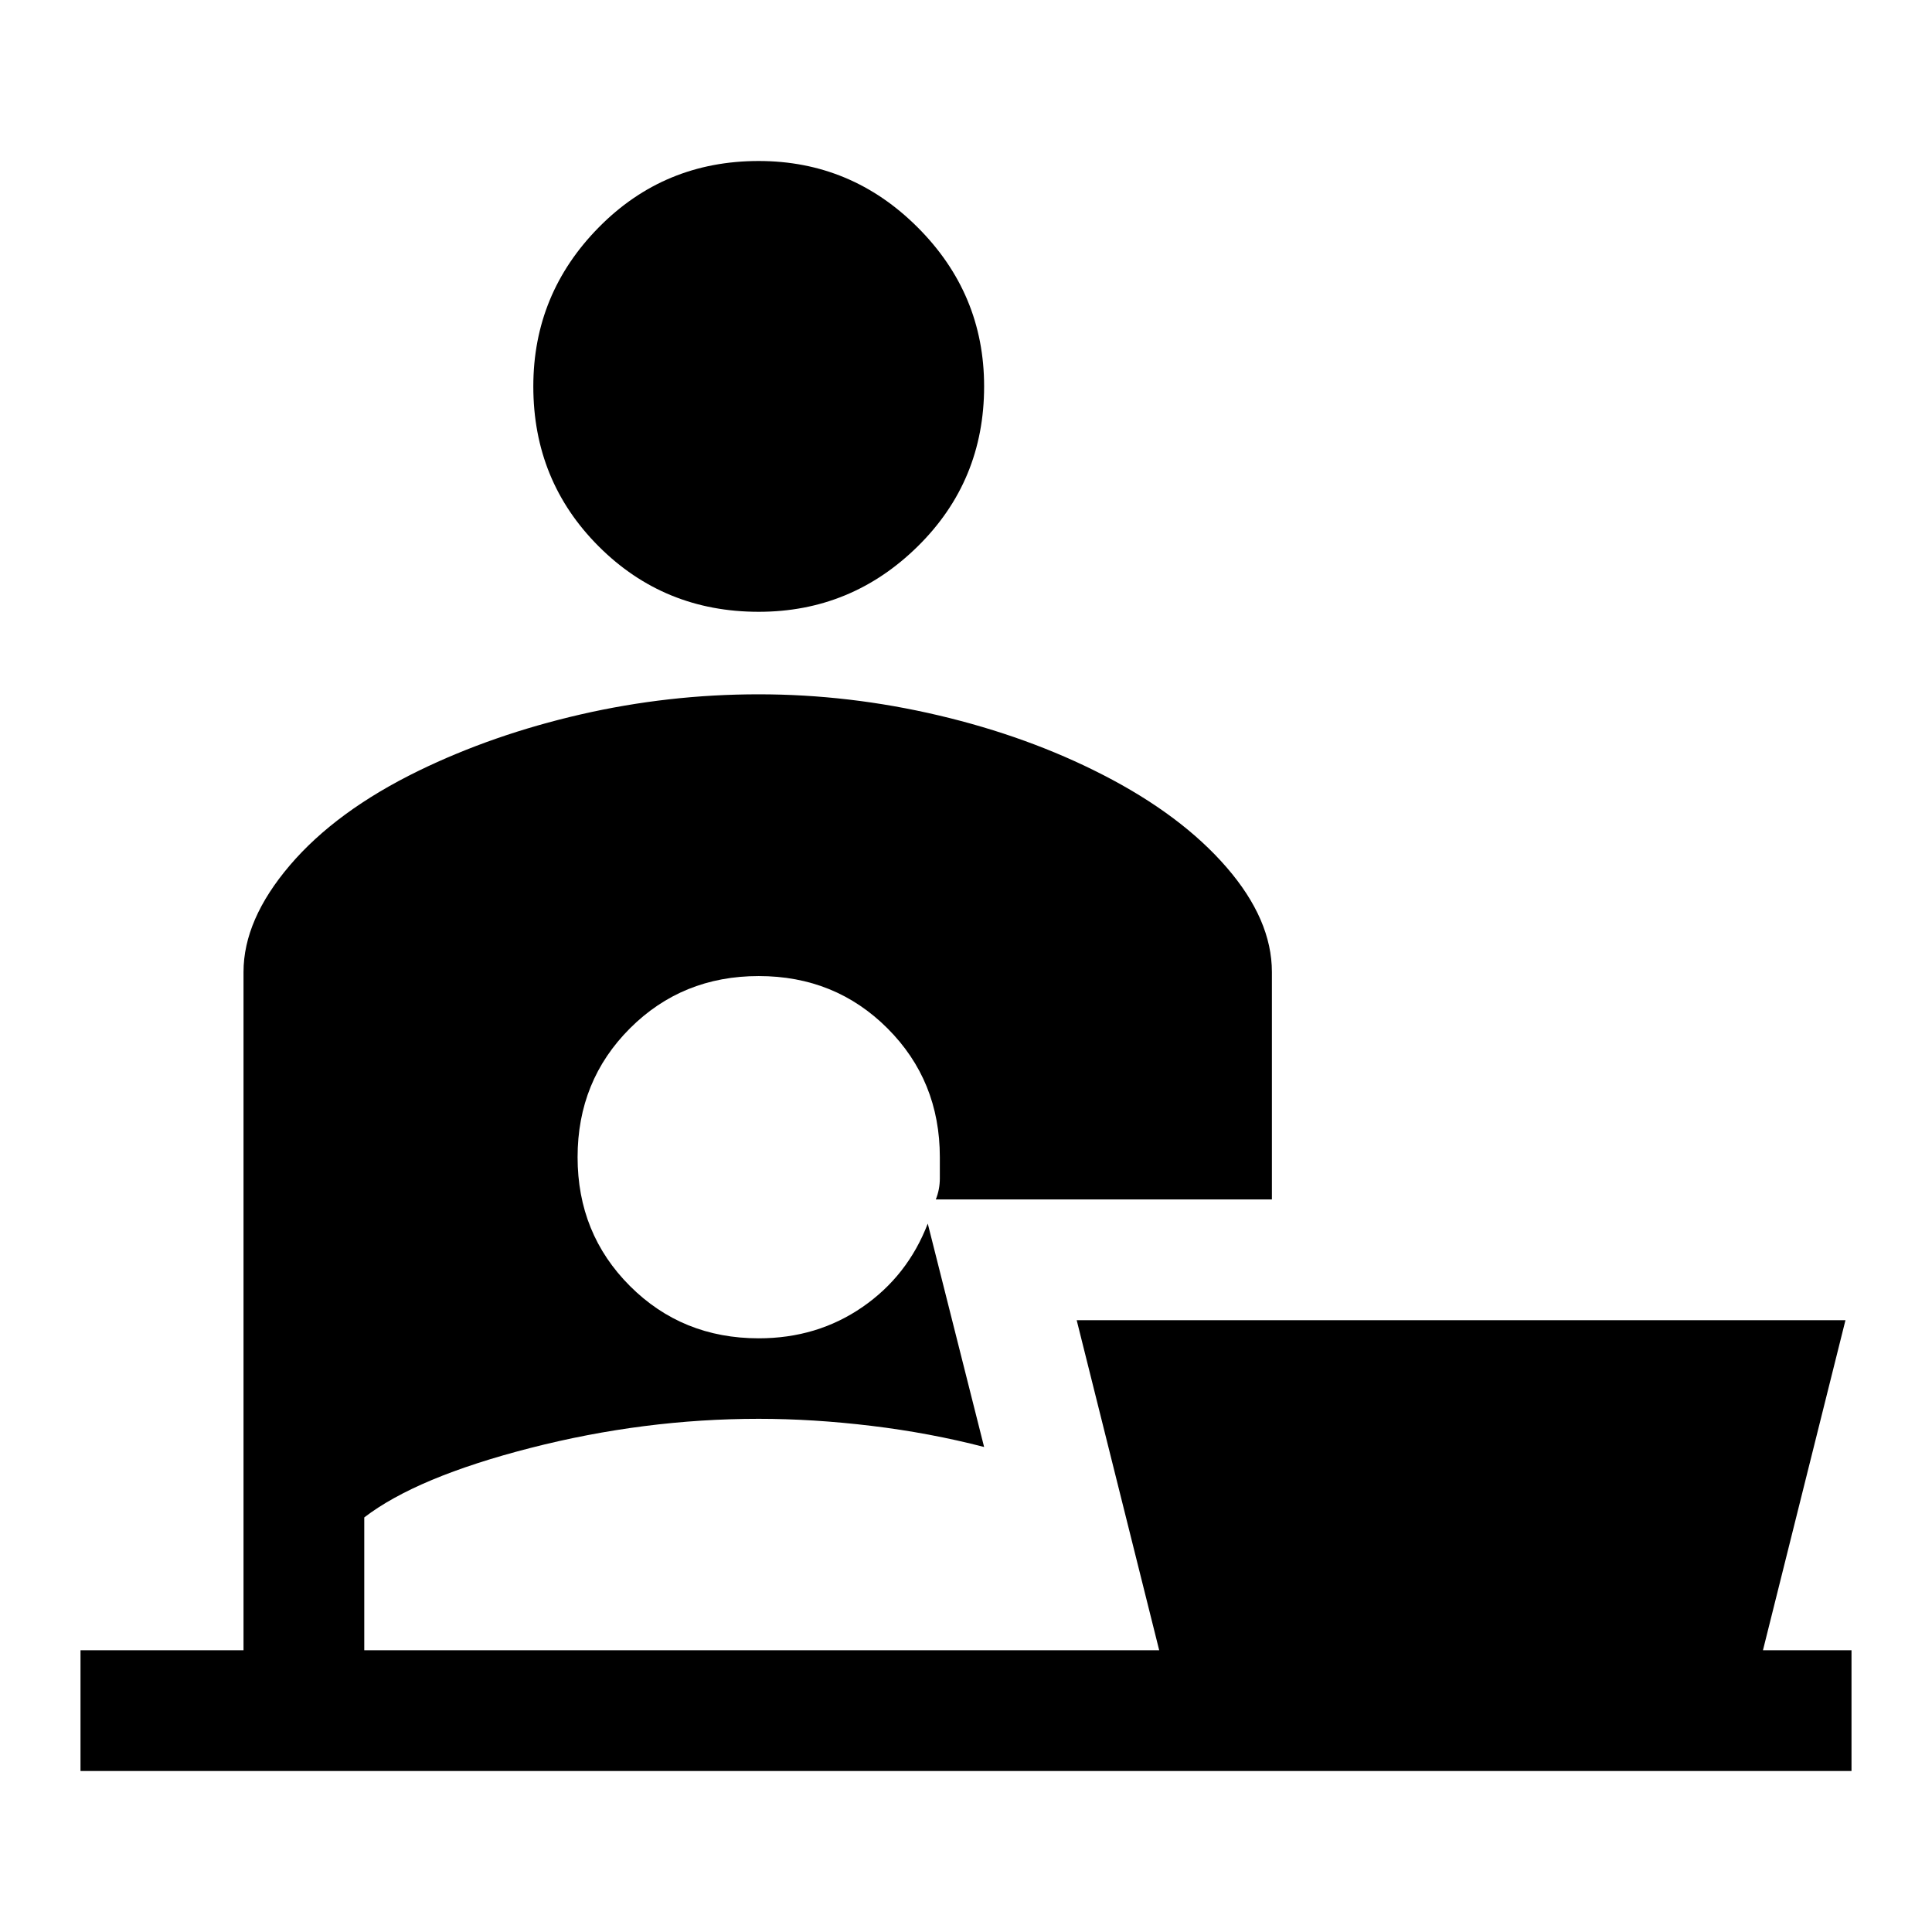 <svg xmlns="http://www.w3.org/2000/svg" width="48" height="48" viewBox="0 -960 960 960"><path d="M377-656q-47 0-79.5-32.5T265-768q0-46 32.5-79t79.5-33q46 0 79 33t33 79q0 47-33 79.5T377-656ZM40-80v-60h81v-337q0-26 23-53t64-47q37-18 80.5-28t88.5-10q45 0 89.5 10.5T548-575q39 20 61.5 46t22.5 52v113H465q2-5 2-10.5V-385q0-38-26-64t-64-26q-38 0-64 26t-26 64q0 38 26 64t64 26q29 0 51.5-15.5T461-352l28 111q-27-7-56-10.5t-56-3.5q-57 0-113.5 14.5T181-206v66h395l-41-164h382l-41 164h44v60H40Z"/></svg>